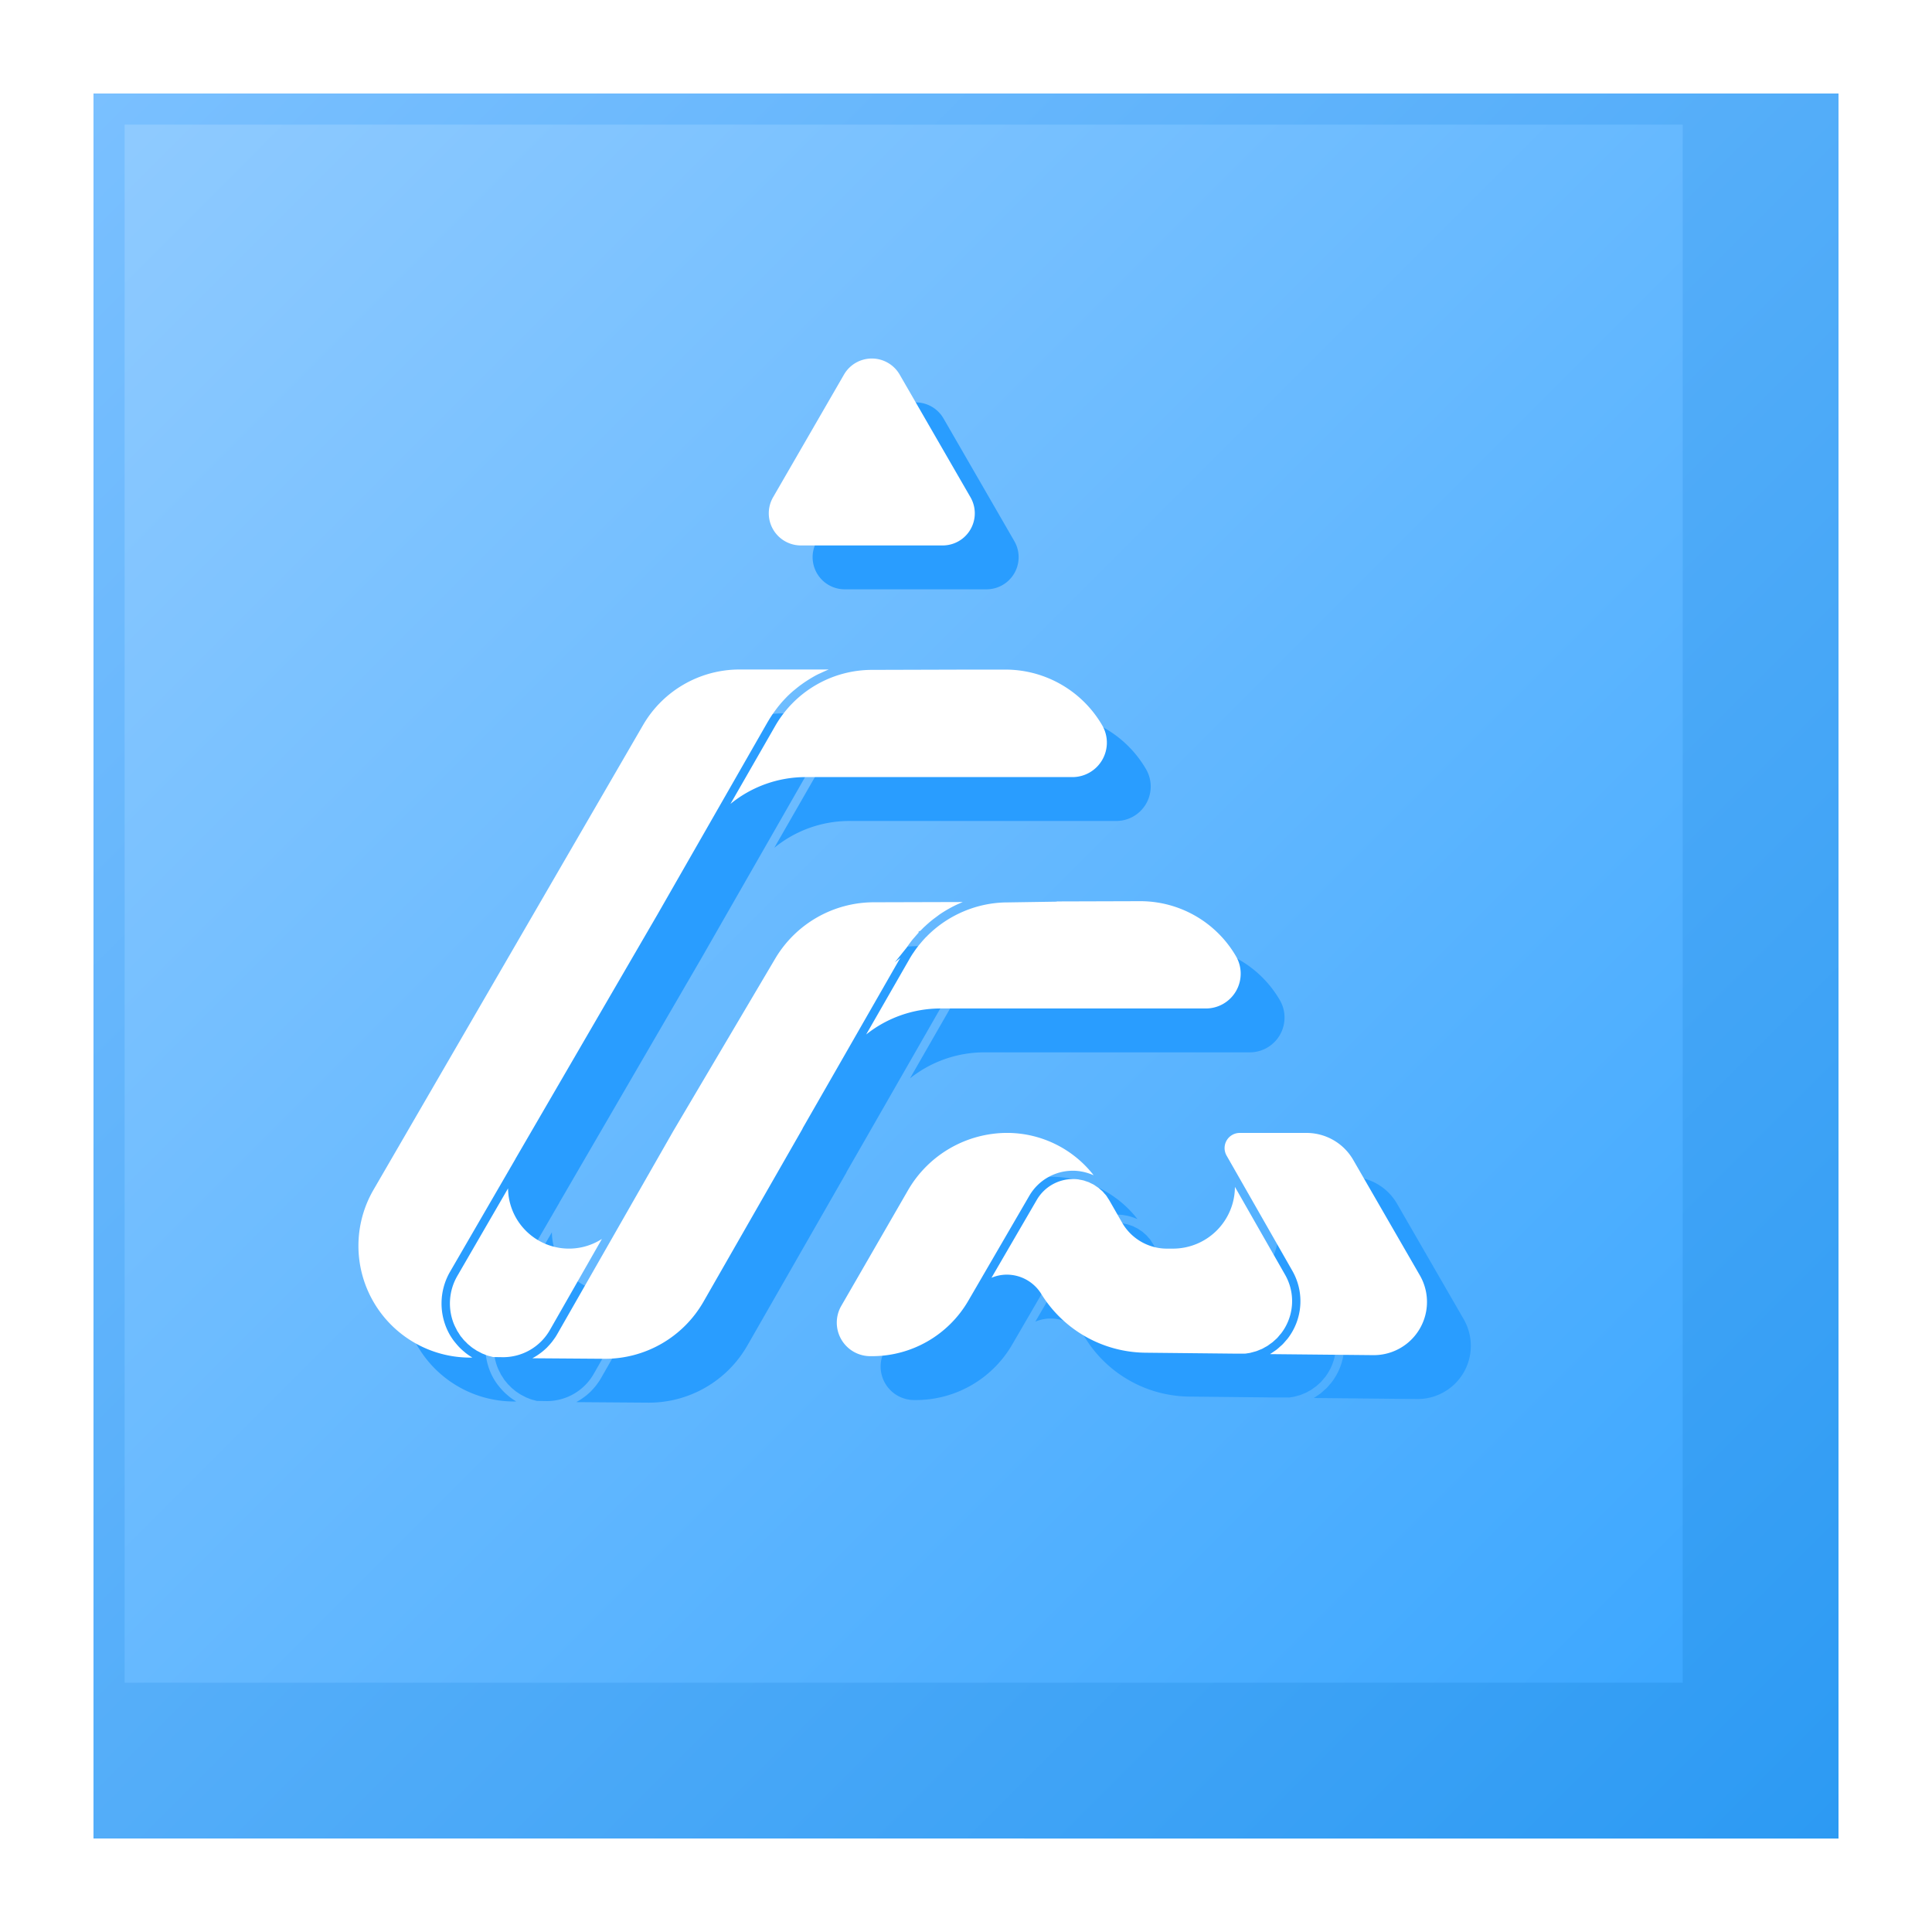 <svg xmlns="http://www.w3.org/2000/svg" width="62" height="62"><defs><linearGradient id="b" x2="1" y2="1" gradientUnits="objectBoundingBox"><stop offset="0" stop-color="#7ac0ff"/><stop offset="1" stop-color="#2c9af3"/></linearGradient><linearGradient id="c" x2="1" y2="1" gradientUnits="objectBoundingBox"><stop offset="0" stop-color="#8ecaff"/><stop offset="1" stop-color="#3ea8ff"/></linearGradient><filter id="a" x="0" y="0" width="62" height="62" filterUnits="userSpaceOnUse"><feOffset dx="2" dy="2"/><feGaussianBlur stdDeviation="1" result="blur"/><feFlood flood-opacity=".102"/><feComposite operator="in" in2="blur"/><feComposite in="SourceGraphic"/></filter></defs><g data-name="Group 2959"><g filter="url(#a)"><path data-name="Rectangle 1690" transform="translate(1 1)" fill="url(#b)" d="M0 0h56v56H0z"/></g><path data-name="Rectangle 1692" transform="translate(4 4)" fill="url(#c)" d="M0 0h50v50H0z"/><g data-name="Group 2540" fill="#299dff"><path data-name="Path 1" d="m27.16 37.624 1.123-1.958 2.015-3.517-.172.138.379-.472c.041-.061.081-.117.122-.171l.009-.012c.034-.046.069-.089.107-.131s.085-.1.131-.15l.012-.013v-.037l.059-.024a.26.26 0 0 1 .03-.03.319.319 0 0 1 .029-.03 1.218 1.218 0 0 1 .095-.091 2.48 2.48 0 0 1 .086-.078l.034-.03c.035-.031.073-.061.108-.089.019-.016.045-.036.073-.056l.055-.041.1-.075a4.231 4.231 0 0 1 .491-.287c.044-.021.08-.039.118-.055s.091-.041.139-.06h.012l-2.874.008a3.686 3.686 0 0 0-3.152 1.8L23.016 37.7l-3.726 6.521c-.023.04-.047.08-.074.119l-.023.032-.058.08-.03.038-.058.068-.036.039-.057.061-.041.038a2.85 2.85 0 0 1-.06.053l-.044.037-.062.047-.048.035-.062.042-.051.032-.065.037-.028.017 2.307.017a3.642 3.642 0 0 0 3.181-1.829l3.182-5.557z"/><path data-name="Path 2" d="M32.303 30.356z"/><path data-name="Path 3" d="m28.283 35.666-1.122 1.958 1.122-1.958z"/><path data-name="Path 4" d="m35.314 30.343-1.554.024a3.642 3.642 0 0 0-1.434.291 2.498 2.498 0 0 0-.14.063 3.643 3.643 0 0 0-1.031.729v.008l-.036.027-.011.011-.031.034c-.039.042-.081.09-.122.139s-.063.074-.091.111l-.019.024c-.04.054-.079.107-.116.164l-.028.039c-.039.06-.082.128-.122.2l-1.377 2.4a3.83 3.83 0 0 1 2.38-.836h8.525a1.116 1.116 0 0 0 .966-1.673 3.554 3.554 0 0 0-3.069-1.77h-.008l-2.674.008z"/><path data-name="Path 5" d="m33.759 30.366 1.554-.024z"/><path data-name="Path 6" d="M35.313 30.343z"/><path data-name="Path 7" d="M35.313 30.343z"/><path data-name="Path 8" d="m29.194 34.616 1.377-2.4z"/><path data-name="Path 9" d="M31.11 31.489h.005z"/><path data-name="Path 10" d="m31.119 31.485.036-.027-.035.027z"/><path data-name="Path 11" d="m31.115 31.488.035-.027v-.008l-.023.022z"/><path data-name="Path 12" d="m17.973 38.554 4.533-7.8 1.885-3.292 1.656-2.893.006-.008a3.407 3.407 0 0 1 .21-.322 5.46 5.46 0 0 1 .129-.171l.061-.074c.053-.063.108-.123.165-.182l.036-.038c.07-.07.143-.138.217-.2l.058-.047c.057-.048.117-.095.177-.139l.075-.054c.062-.043.125-.084.188-.124l.062-.038c.084-.05.171-.1.26-.141l.05-.022c.072-.035.146-.067.22-.1.013 0 .024-.011.037-.016h-2.864a3.582 3.582 0 0 0-3.089 1.78l-8.651 14.915a3.587 3.587 0 0 0 3.076 5.387h.094c-.012-.007-.021-.015-.032-.022a1.86 1.86 0 0 1-.159-.109c-.022-.016-.042-.034-.062-.051a2.435 2.435 0 0 1-.121-.107c-.02-.02-.041-.04-.06-.061a2.587 2.587 0 0 1-.109-.126l-.048-.059a2.152 2.152 0 0 1-.133-.2 2.036 2.036 0 0 1 .007-2.016l2.106-3.632v-.007z"/><path data-name="Path 13" d="M17.958 38.586v.007z"/><path data-name="Path 14" d="M24.848 27.207a3.809 3.809 0 0 1 2.408-.861h8.568a1.106 1.106 0 0 0 .956-1.658 3.594 3.594 0 0 0-3.1-1.792h-1.177l-3.1.009h-.014a3.586 3.586 0 0 0-3.105 1.8z"/><path data-name="Path 15" d="m32.501 22.896-3.1.009 3.1-.009z"/><path data-name="Path 16" d="M17.495 44.961a1.731 1.731 0 0 0 1.561-.876l1.667-2.918a1.955 1.955 0 0 1-3.012-1.623l-1.63 2.814a1.764 1.764 0 0 0-.107 1.541 1.635 1.635 0 0 0 .074.152c.009.019.017.039.027.057s.025.04.038.059l.063.1c.022.034.041.051.062.077s.035.046.054.067.046.047.07.07.038.041.059.06.051.041.076.063.043.036.066.053.053.036.08.053.047.033.073.047l.085.044c.028.014.051.028.078.041s.06.023.09.036a.83.83 0 0 0 .181.057c.037.008.053.016.08.022z"/><path data-name="Path 17" d="m17.225 44.954.27.008-.27-.008z"/><path data-name="Path 18" d="M16.175 44.264z"/><path data-name="Path 19" d="M16.715 44.754c-.025-.014-.048-.031-.073-.047.029.016.047.033.073.047z"/><path data-name="Path 20" d="M16.561 44.654c-.023-.017-.044-.035-.066-.053.022.018.043.036.066.053z"/><path data-name="Path 21" d="M16.29 44.408c-.019-.021-.036-.045-.054-.067.018.022.035.046.054.067z"/><path data-name="Path 22" d="M16.878 44.839c-.027-.013-.052-.027-.078-.041.025.014.051.028.078.041z"/><path data-name="Path 23" d="M16.074 44.109c-.01-.018-.018-.038-.027-.057.009.019.017.039.027.057z"/><path data-name="Path 24" d="M17.144 44.934c.026.008.051.016.078.022a.997.997 0 0 0-.078-.022z"/><path data-name="Path 25" d="M16.081 42.359a1.763 1.763 0 0 0-.107 1.541 1.763 1.763 0 0 1 .107-1.541z"/><path data-name="Path 26" d="M16.423 44.538c-.021-.019-.04-.04-.059-.06.016.02.035.039.059.06z"/><path data-name="Path 27" d="M17.049 44.905c-.028-.009-.054-.021-.081-.031.027.01.053.022.081.031z"/><path data-name="Path 28" d="M17.225 44.954z"/><path data-name="Path 29" d="M45.474 44.896h.017a1.707 1.707 0 0 0 1.48-2.562l-2.14-3.708a1.73 1.73 0 0 0-1.493-.861h-2.147a.486.486 0 0 0-.421.728l.009.016 2.1 3.679a1.963 1.963 0 0 1-.153 2.181c-.017.022-.036.041-.054.062-.035.041-.069.081-.106.119-.023.023-.047.043-.071.064s-.071.065-.109.095-.054.04-.082.059-.075.053-.115.077l-.028.018z"/><path data-name="Path 30" d="M41.429 44.838c.034-.005.067-.008.1-.016l.1-.027c.034-.009.062-.016.093-.026s.065-.026.1-.04.059-.022.087-.035.061-.034.092-.051.056-.029.082-.046.057-.041.086-.062.052-.035.075-.054.056-.05.084-.075.043-.038.063-.058.057-.065.085-.1c.015-.018.032-.035.046-.053a1.723 1.723 0 0 0 .113-.167 1.7 1.7 0 0 0 .013-1.71l-1.611-2.822a1.99 1.99 0 0 1-1.992 1.982h-.192a1.662 1.662 0 0 1-1.431-.823l-.01-.018-.411-.718-.036-.054c-.011-.018-.039-.065-.062-.095s-.034-.038-.051-.057-.042-.052-.065-.074-.043-.038-.065-.057-.043-.04-.066-.057-.053-.035-.08-.053-.042-.03-.065-.044-.06-.031-.09-.045-.043-.023-.066-.033-.067-.024-.1-.035-.042-.016-.064-.022c-.039-.011-.079-.017-.118-.025-.019 0-.036-.008-.054-.011a1.4 1.4 0 0 0-.178-.012 1.346 1.346 0 0 0-1.162.668l-1.454 2.5a1.288 1.288 0 0 1 .475-.1h.021a1.3 1.3 0 0 1 1.1.616 3.977 3.977 0 0 0 3.355 1.889l2.794.029h.364c.03.001.062-.004.095-.009z"/><path data-name="Path 31" d="M40.966 44.849h.288-.288z"/><path data-name="Path 32" d="M41.629 44.795c-.034.009-.066.02-.1.027.034-.007.065-.018.1-.027z"/><path data-name="Path 33" d="M41.331 44.851c.032 0 .063-.01.1-.014-.033 0-.065.011-.1.014z"/><path data-name="Path 34" d="M41.998 44.643c-.031.017-.061.036-.092.051.031-.015.061-.034.092-.051z"/><path data-name="Path 35" d="M42.475 44.25c-.028.033-.055.067-.086.1.03-.033.058-.067.086-.1z"/><path data-name="Path 36" d="M42.324 44.406c-.028.025-.054.052-.083.075.029-.024.056-.051.083-.075z"/><path data-name="Path 37" d="M41.819 44.729c-.032.013-.064.028-.1.04.04-.012.068-.026.1-.04z"/><path data-name="Path 38" d="M42.633 44.03a1.712 1.712 0 0 1-.113.167 1.712 1.712 0 0 0 .113-.167z"/><path data-name="Path 39" d="M42.166 44.535c-.029.021-.057.043-.086.062.03-.019.058-.041.086-.062z"/><path data-name="Path 40" d="M33.728 37.764a3.683 3.683 0 0 0-3.179 1.835l-2.145 3.717a1.076 1.076 0 0 0 .931 1.613h.066a3.571 3.571 0 0 0 3.081-1.78l.11-.189 1.849-3.182a1.617 1.617 0 0 1 1.395-.8 1.515 1.515 0 0 1 .2.013c.02 0 .04.007.06.01.045.007.09.016.132.027l.066.018c.042.013.084.028.125.043l.058.023.026.01a3.526 3.526 0 0 0-2.775-1.358z"/><path data-name="Path 41" d="m36.293 39.044-.066-.018z"/><path data-name="Path 42" d="m36.094 38.999-.06-.01z"/><path data-name="Path 43" d="m36.475 39.108-.058-.023z"/><path data-name="Path 44" d="m32.592 42.96.006-.011 1.84-3.168-1.848 3.182z"/><path data-name="Path 45" d="M27.11 18.912h4.547a1.031 1.031 0 0 0 .893-1.548l-2.272-3.936a1.032 1.032 0 0 0-1.786 0l-2.275 3.936a1.031 1.031 0 0 0 .894 1.548z"/></g><g data-name="Group 2541" fill="#fff"><path data-name="Path 1" d="m25.753 36.216 1.123-1.958 2.015-3.517-.172.138.379-.472c.041-.061.081-.117.122-.171l.009-.012c.034-.046.069-.089.107-.131s.085-.1.131-.15l.012-.013v-.037l.059-.024a.26.26 0 0 1 .03-.03.319.319 0 0 1 .029-.03 1.218 1.218 0 0 1 .095-.091 2.48 2.48 0 0 1 .086-.078l.034-.03c.035-.031.073-.061.108-.089.019-.016.045-.036.073-.056l.055-.041.1-.075a4.231 4.231 0 0 1 .491-.287c.044-.021.08-.039.118-.055s.091-.041.139-.06h.012l-2.874.008a3.686 3.686 0 0 0-3.152 1.8l-3.273 5.537-3.726 6.521c-.023.04-.047.08-.074.119l-.023.032-.058.08-.03.038-.058.068-.036.039-.057.061-.041.038a2.85 2.85 0 0 1-.06.053l-.044.037-.062.047-.048.035-.062.042-.051.032-.065.037-.028.017 2.307.017a3.642 3.642 0 0 0 3.181-1.829l3.182-5.557z"/><path data-name="Path 2" d="M30.896 28.948z"/><path data-name="Path 3" d="m26.876 34.258-1.122 1.958 1.122-1.958z"/><path data-name="Path 4" d="m33.907 28.935-1.554.024a3.642 3.642 0 0 0-1.434.291 2.498 2.498 0 0 0-.14.063 3.643 3.643 0 0 0-1.031.729v.008l-.036.027-.011.011-.031.034c-.039.042-.081.09-.122.139s-.063.074-.091.111l-.019.024c-.04.054-.079.107-.116.164l-.028.039c-.039.06-.082.128-.122.2l-1.377 2.4a3.83 3.83 0 0 1 2.38-.836H38.7a1.116 1.116 0 0 0 .966-1.673 3.554 3.554 0 0 0-3.069-1.77h-.008l-2.674.008z"/><path data-name="Path 5" d="m32.352 28.958 1.554-.024z"/><path data-name="Path 6" d="M33.906 28.935z"/><path data-name="Path 7" d="M33.906 28.935z"/><path data-name="Path 8" d="m27.787 33.208 1.377-2.4z"/><path data-name="Path 9" d="M29.703 30.081h.005z"/><path data-name="Path 10" d="m29.712 30.077.036-.027-.035.027z"/><path data-name="Path 11" d="m29.708 30.08.035-.027v-.008l-.023.022z"/><path data-name="Path 12" d="m16.566 37.146 4.533-7.8 1.885-3.292 1.656-2.893.006-.008a3.407 3.407 0 0 1 .21-.322 5.46 5.46 0 0 1 .129-.171l.061-.074c.053-.063.108-.123.165-.182l.036-.038c.07-.07.143-.138.217-.2l.058-.047c.057-.048.117-.095.177-.139l.075-.054c.062-.043.125-.084.188-.124l.062-.038c.084-.05.171-.1.26-.141l.05-.022c.072-.035.146-.067.22-.1.013 0 .024-.011.037-.016h-2.864a3.582 3.582 0 0 0-3.089 1.78L11.987 38.18a3.587 3.587 0 0 0 3.076 5.387h.094c-.012-.007-.021-.015-.032-.022a1.86 1.86 0 0 1-.159-.109c-.022-.016-.042-.034-.062-.051a2.435 2.435 0 0 1-.121-.107c-.02-.02-.041-.04-.06-.061a2.587 2.587 0 0 1-.109-.126l-.048-.059a2.152 2.152 0 0 1-.133-.2 2.036 2.036 0 0 1 .007-2.016l2.106-3.632v-.007z"/><path data-name="Path 13" d="M16.551 37.178v.007z"/><path data-name="Path 14" d="M23.441 25.799a3.809 3.809 0 0 1 2.408-.861h8.568a1.106 1.106 0 0 0 .956-1.658 3.594 3.594 0 0 0-3.1-1.792h-1.177l-3.1.009h-.014a3.586 3.586 0 0 0-3.105 1.8z"/><path data-name="Path 15" d="m31.094 21.488-3.1.009 3.1-.009z"/><path data-name="Path 16" d="M16.088 43.553a1.731 1.731 0 0 0 1.561-.876l1.667-2.918a1.955 1.955 0 0 1-3.012-1.623l-1.63 2.814a1.764 1.764 0 0 0-.107 1.541 1.635 1.635 0 0 0 .074.152c.009.019.017.039.027.057s.025.04.038.059l.063.1c.022.034.041.051.062.077s.035.046.054.067.046.047.07.07.038.041.059.06.051.041.076.063.043.036.066.053.053.036.08.053.047.033.073.047l.085.044c.028.014.051.028.078.041s.06.023.09.036a.83.83 0 0 0 .181.057c.037.008.053.016.08.022z"/><path data-name="Path 17" d="m15.818 43.546.27.008-.27-.008z"/><path data-name="Path 18" d="M14.768 42.856z"/><path data-name="Path 19" d="M15.308 43.346c-.025-.014-.048-.031-.073-.047.029.016.047.033.073.047z"/><path data-name="Path 20" d="M15.154 43.246c-.023-.017-.044-.035-.066-.053.022.018.043.036.066.053z"/><path data-name="Path 21" d="M14.883 43c-.019-.021-.036-.045-.054-.067.018.022.035.046.054.067z"/><path data-name="Path 22" d="M15.471 43.431c-.027-.013-.052-.027-.078-.041.025.014.051.028.078.041z"/><path data-name="Path 23" d="M14.667 42.701c-.01-.018-.018-.038-.027-.057.009.019.017.039.027.057z"/><path data-name="Path 24" d="M15.737 43.526c.026.008.051.016.078.022a.997.997 0 0 0-.078-.022z"/><path data-name="Path 25" d="M14.674 40.951a1.763 1.763 0 0 0-.107 1.541 1.763 1.763 0 0 1 .107-1.541z"/><path data-name="Path 26" d="M15.016 43.13c-.021-.019-.04-.04-.059-.06.016.02.035.039.059.06z"/><path data-name="Path 27" d="M15.642 43.497c-.028-.009-.054-.021-.081-.031.027.01.053.022.081.031z"/><path data-name="Path 28" d="M15.818 43.546z"/><path data-name="Path 29" d="M44.067 43.488h.017a1.707 1.707 0 0 0 1.48-2.562l-2.14-3.708a1.73 1.73 0 0 0-1.493-.861h-2.147a.486.486 0 0 0-.421.728l.009.016 2.1 3.679a1.963 1.963 0 0 1-.153 2.181c-.017.022-.036.041-.054.062-.035.041-.069.081-.106.119-.023.023-.047.043-.071.064s-.071.065-.109.095-.054.04-.082.059-.075.053-.115.077l-.028.018z"/><path data-name="Path 30" d="M40.022 43.43c.034-.005.067-.008.1-.016l.1-.027c.034-.009.062-.016.093-.026s.065-.026.1-.04.059-.022.087-.035.061-.034.092-.051.056-.029.082-.046.057-.041.086-.062.052-.035.075-.054.056-.05.084-.075.043-.038.063-.058.057-.065.085-.1c.015-.018.032-.035.046-.053a1.723 1.723 0 0 0 .113-.167 1.7 1.7 0 0 0 .013-1.71l-1.611-2.822a1.99 1.99 0 0 1-1.992 1.982h-.192a1.662 1.662 0 0 1-1.431-.823l-.01-.018-.411-.718-.036-.054c-.011-.018-.039-.065-.062-.095s-.034-.038-.051-.057-.042-.052-.065-.074-.043-.038-.065-.057-.043-.04-.066-.057-.053-.035-.08-.053-.042-.03-.065-.044-.06-.031-.09-.045-.043-.023-.066-.033-.067-.024-.1-.035-.042-.016-.064-.022c-.039-.011-.079-.017-.118-.025-.019 0-.036-.008-.054-.011a1.4 1.4 0 0 0-.178-.012 1.346 1.346 0 0 0-1.162.668l-1.454 2.5a1.288 1.288 0 0 1 .475-.1h.021a1.3 1.3 0 0 1 1.1.616 3.977 3.977 0 0 0 3.355 1.889l2.794.029h.364c.03.001.062-.004.095-.009z"/><path data-name="Path 31" d="M39.559 43.441h.288-.288z"/><path data-name="Path 32" d="M40.222 43.387c-.034.009-.066.02-.1.027.034-.007.065-.018.1-.027z"/><path data-name="Path 33" d="M39.924 43.443c.032 0 .063-.01.1-.014-.033 0-.065.011-.1.014z"/><path data-name="Path 34" d="M40.591 43.235c-.031.017-.061.036-.092.051.031-.015.061-.034.092-.051z"/><path data-name="Path 35" d="M41.068 42.842c-.028.033-.055.067-.086.1.03-.033.058-.067.086-.1z"/><path data-name="Path 36" d="M40.917 42.998c-.028.025-.054.052-.083.075.029-.024.056-.051.083-.075z"/><path data-name="Path 37" d="M40.412 43.321c-.032.013-.064.028-.1.04.04-.012.068-.026.1-.04z"/><path data-name="Path 38" d="M41.226 42.622a1.712 1.712 0 0 1-.113.167 1.712 1.712 0 0 0 .113-.167z"/><path data-name="Path 39" d="M40.759 43.127c-.029.021-.057.043-.086.062.03-.019.058-.041.086-.062z"/><path data-name="Path 40" d="M32.321 36.356a3.683 3.683 0 0 0-3.179 1.835l-2.145 3.717a1.076 1.076 0 0 0 .931 1.613h.066a3.571 3.571 0 0 0 3.081-1.78l.11-.189 1.849-3.182a1.617 1.617 0 0 1 1.395-.8 1.515 1.515 0 0 1 .2.013c.02 0 .04.007.06.01.045.007.09.016.132.027l.066.018c.042.013.084.028.125.043l.058.023.026.01a3.526 3.526 0 0 0-2.775-1.358z"/><path data-name="Path 41" d="m34.886 37.636-.066-.018z"/><path data-name="Path 42" d="m34.687 37.591-.06-.01z"/><path data-name="Path 43" d="m35.068 37.7-.058-.023z"/><path data-name="Path 44" d="m31.185 41.552.006-.011 1.84-3.168-1.848 3.182z"/><path data-name="Path 45" d="M25.703 17.504h4.547a1.031 1.031 0 0 0 .893-1.548l-2.272-3.936a1.032 1.032 0 0 0-1.786 0l-2.275 3.936a1.031 1.031 0 0 0 .894 1.548z"/></g></g></svg>